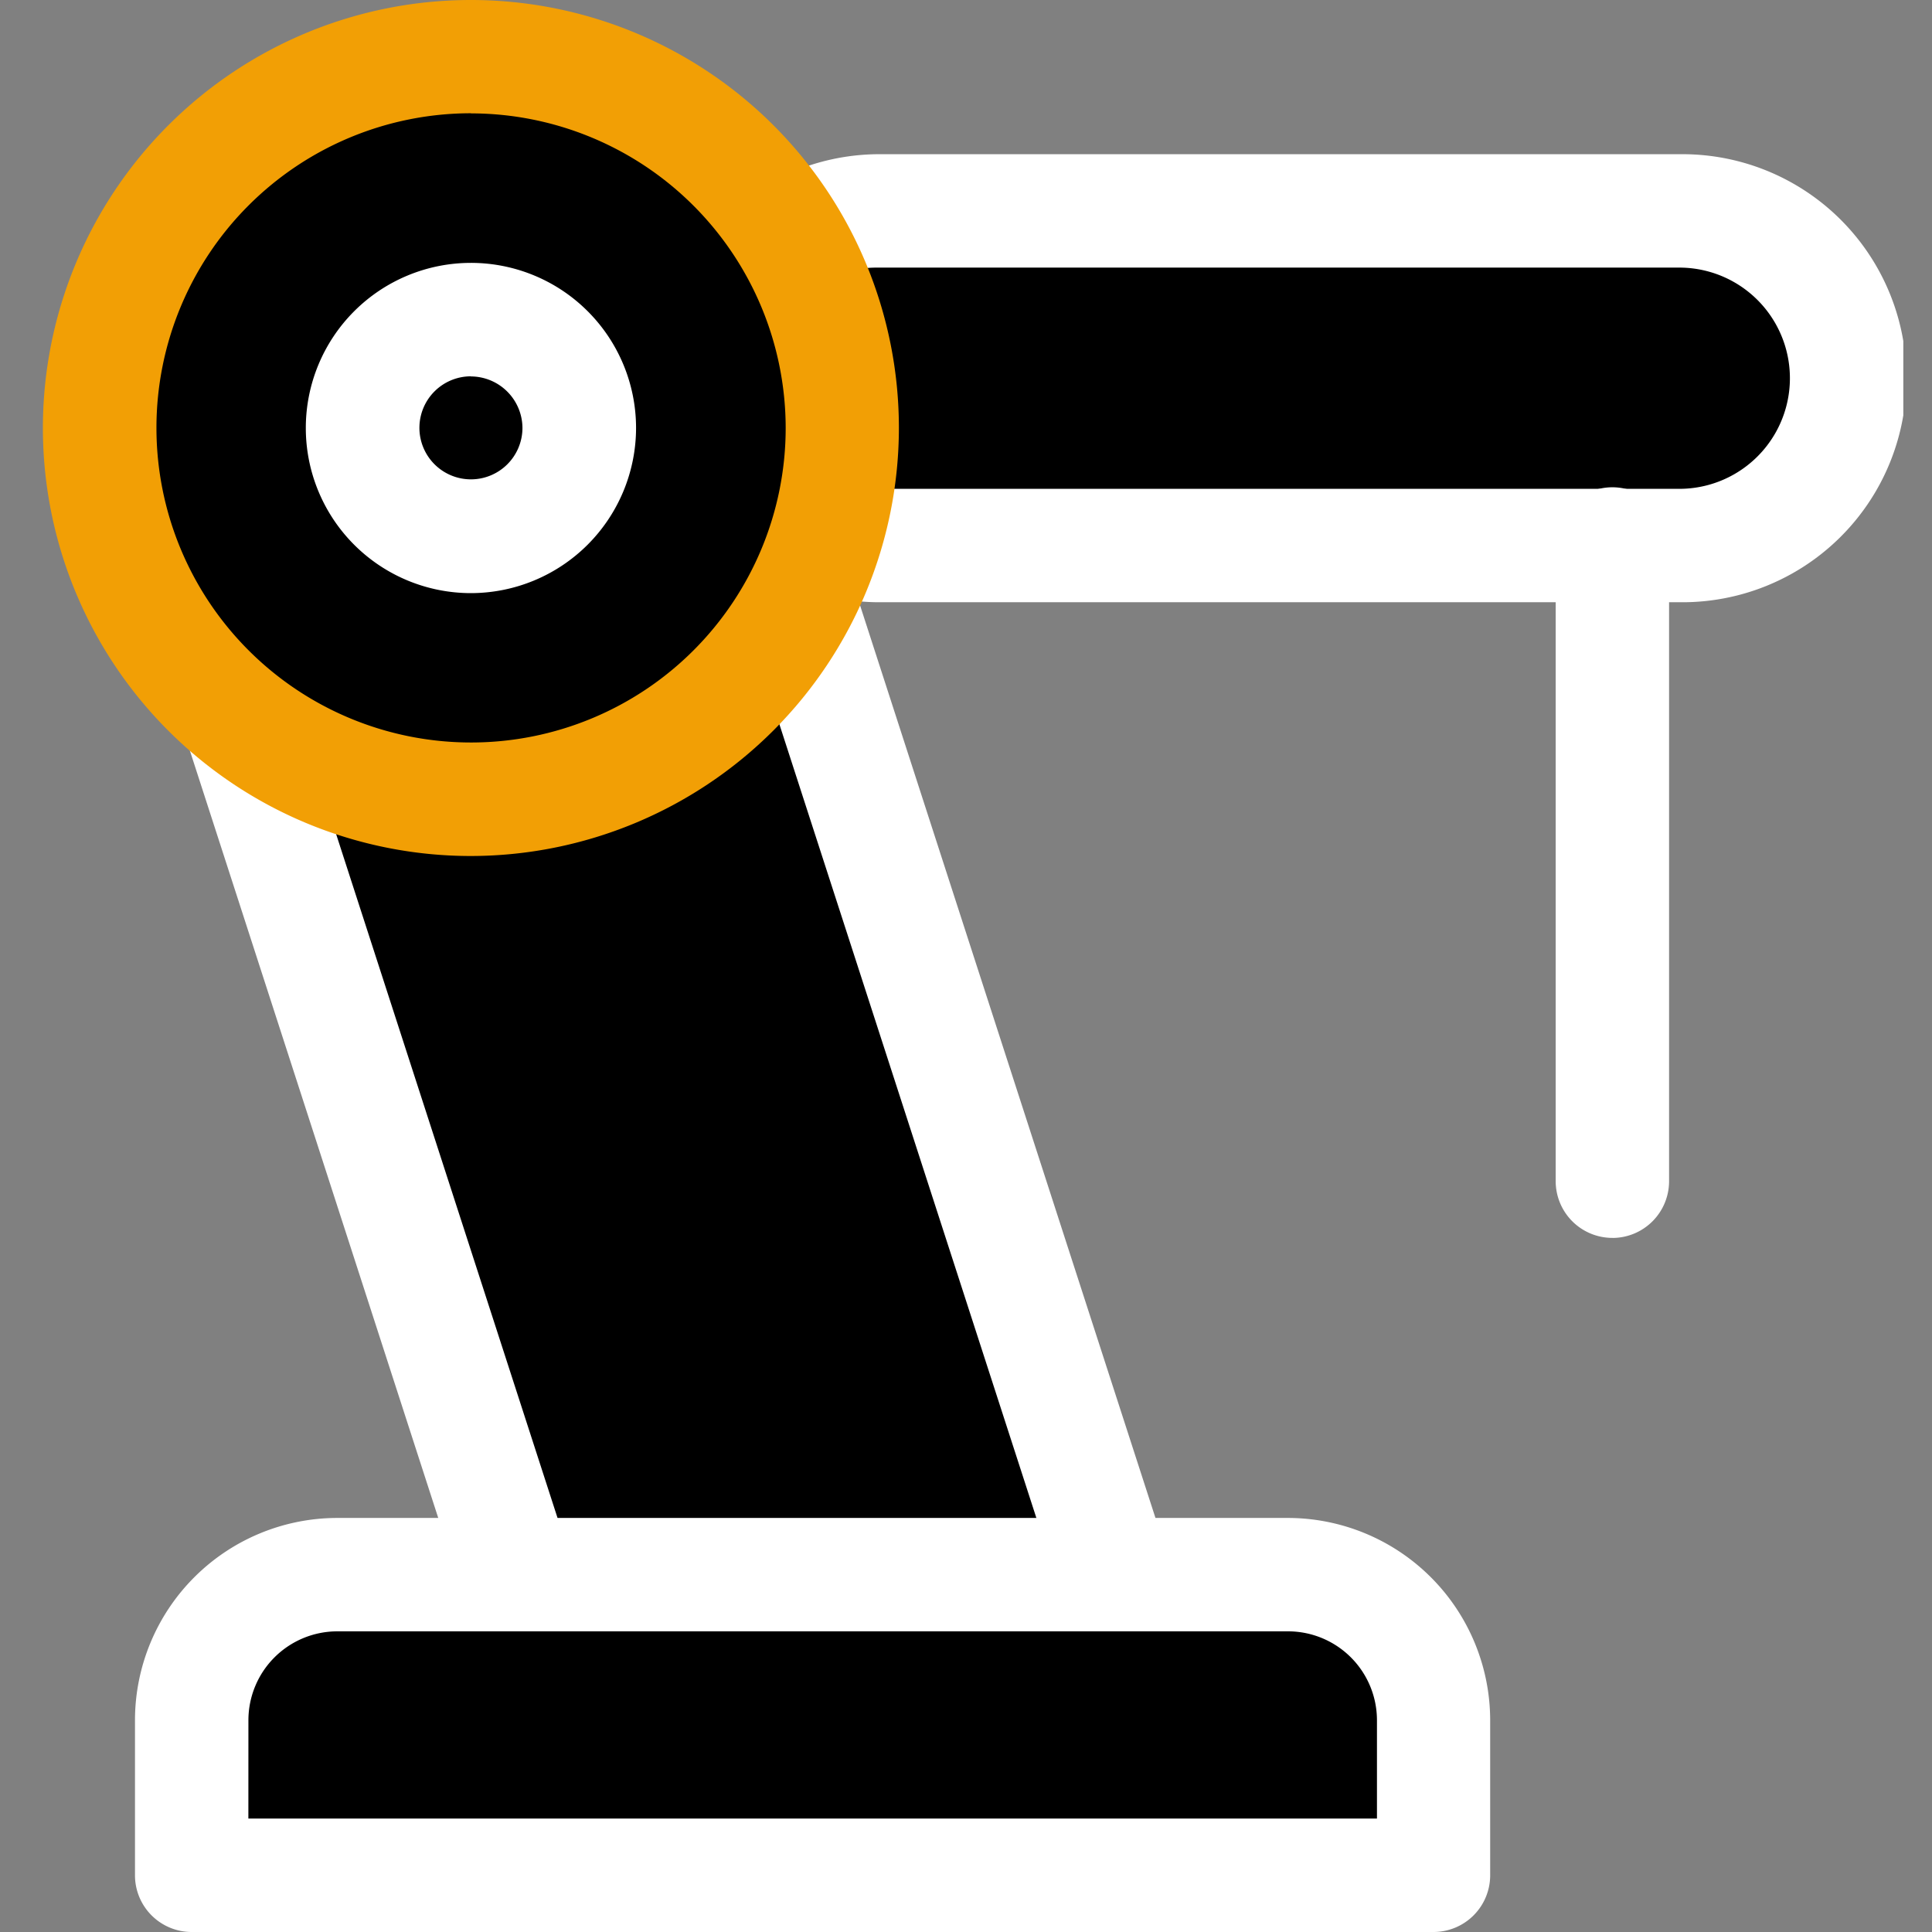 <svg id="ico05_off" xmlns="http://www.w3.org/2000/svg" xmlns:xlink="http://www.w3.org/1999/xlink" width="45" height="45" viewBox="0 0 45 45">
  <rect x="0" y="0" width="45" height="45" fill="#808080" stroke="none"/>
  <defs>
    <clipPath id="clip-path">
      <rect id="사각형_2664" data-name="사각형 2664" width="43.332" height="45" fill="none"/>
    </clipPath>
  </defs>
  <rect id="사각형_2665" data-name="사각형 2665" width="45" height="45" fill="none"/>
  <g id="main-icon_5" data-name="main-icon 5" transform="translate(1)" clip-path="url(#clip-path)">
    <path id="패스_5082" data-name="패스 5082" d="M44.117,9.477a3.9,3.9,0,0,1-3.9,3.9h-18.7a3.9,3.9,0,0,1,0-7.794h18.7a3.9,3.9,0,0,1,3.9,3.9" transform="translate(-2.106 -0.667)"/>
    <path id="패스_5083" data-name="패스 5083" d="M40.041,14.515h-18.7a5.218,5.218,0,0,1,0-10.435h18.7a5.218,5.218,0,1,1,0,10.435m-18.7-7.794a2.576,2.576,0,0,0,0,5.153h18.7a2.576,2.576,0,1,0,0-5.153Z" transform="translate(-1.927 -0.488)" fill="#fff"/>
    <path id="패스_5084" data-name="패스 5084" d="M41.339,30.379a1.321,1.321,0,0,1-1.321-1.321V14.253a1.321,1.321,0,1,1,2.641,0V29.059a1.321,1.321,0,0,1-1.321,1.321" transform="translate(-4.783 -1.546)" fill="#fff"/>
    <path id="패스_5085" data-name="패스 5085" d="M25.738,39.454H11.809L3.237,12.975h13.93Z" transform="translate(-0.387 -1.551)"/>
    <path id="패스_5086" data-name="패스 5086" d="M25.559,40.6H11.63a1.322,1.322,0,0,1-1.257-.914L1.8,13.2a1.32,1.32,0,0,1,1.256-1.727h13.93a1.321,1.321,0,0,1,1.256.914l8.571,26.479A1.32,1.32,0,0,1,25.559,40.6M12.591,37.954H23.744L16.026,14.116H4.873Z" transform="translate(-0.208 -1.372)" fill="#fff"/>
    <path id="패스_5087" data-name="패스 5087" d="M18.8,10.148A8.648,8.648,0,1,1,10.149,1.5,8.647,8.647,0,0,1,18.8,10.148" transform="translate(-0.179 -0.18)"/>
    <path id="패스_5088" data-name="패스 5088" d="M9.969,19.938a9.969,9.969,0,1,1,9.968-9.97,9.981,9.981,0,0,1-9.968,9.97m0-17.3A7.328,7.328,0,1,0,17.3,9.969,7.335,7.335,0,0,0,9.969,2.641" transform="translate(0 0)" fill="#f29f05"/>
    <path id="패스_5089" data-name="패스 5089" d="M13.5,10.979a2.526,2.526,0,1,1-2.525-2.524A2.526,2.526,0,0,1,13.5,10.979" transform="translate(-1.01 -1.011)"/>
    <path id="패스_5090" data-name="패스 5090" d="M10.8,14.647A3.846,3.846,0,1,1,14.646,10.8,3.851,3.851,0,0,1,10.8,14.647m0-5.05A1.2,1.2,0,1,0,12,10.8a1.206,1.206,0,0,0-1.2-1.2" transform="translate(-0.831 -0.832)" fill="#fff"/>
    <path id="패스_5091" data-name="패스 5091" d="M32.863,45.048a3.391,3.391,0,0,0-3.391-3.392H7.324a3.39,3.39,0,0,0-3.389,3.392v3.612H32.863Z" transform="translate(-0.47 -4.979)"/>
    <path id="패스_5092" data-name="패스 5092" d="M32.684,49.8H3.756a1.321,1.321,0,0,1-1.321-1.321V44.867a4.716,4.716,0,0,1,4.711-4.711H29.294A4.716,4.716,0,0,1,34,44.867v3.612A1.321,1.321,0,0,1,32.684,49.8M5.076,47.158H31.363V44.867a2.072,2.072,0,0,0-2.069-2.07H7.146a2.072,2.072,0,0,0-2.069,2.07Z" transform="translate(-0.291 -4.8)" fill="#fff"/>
  </g>
</svg>
